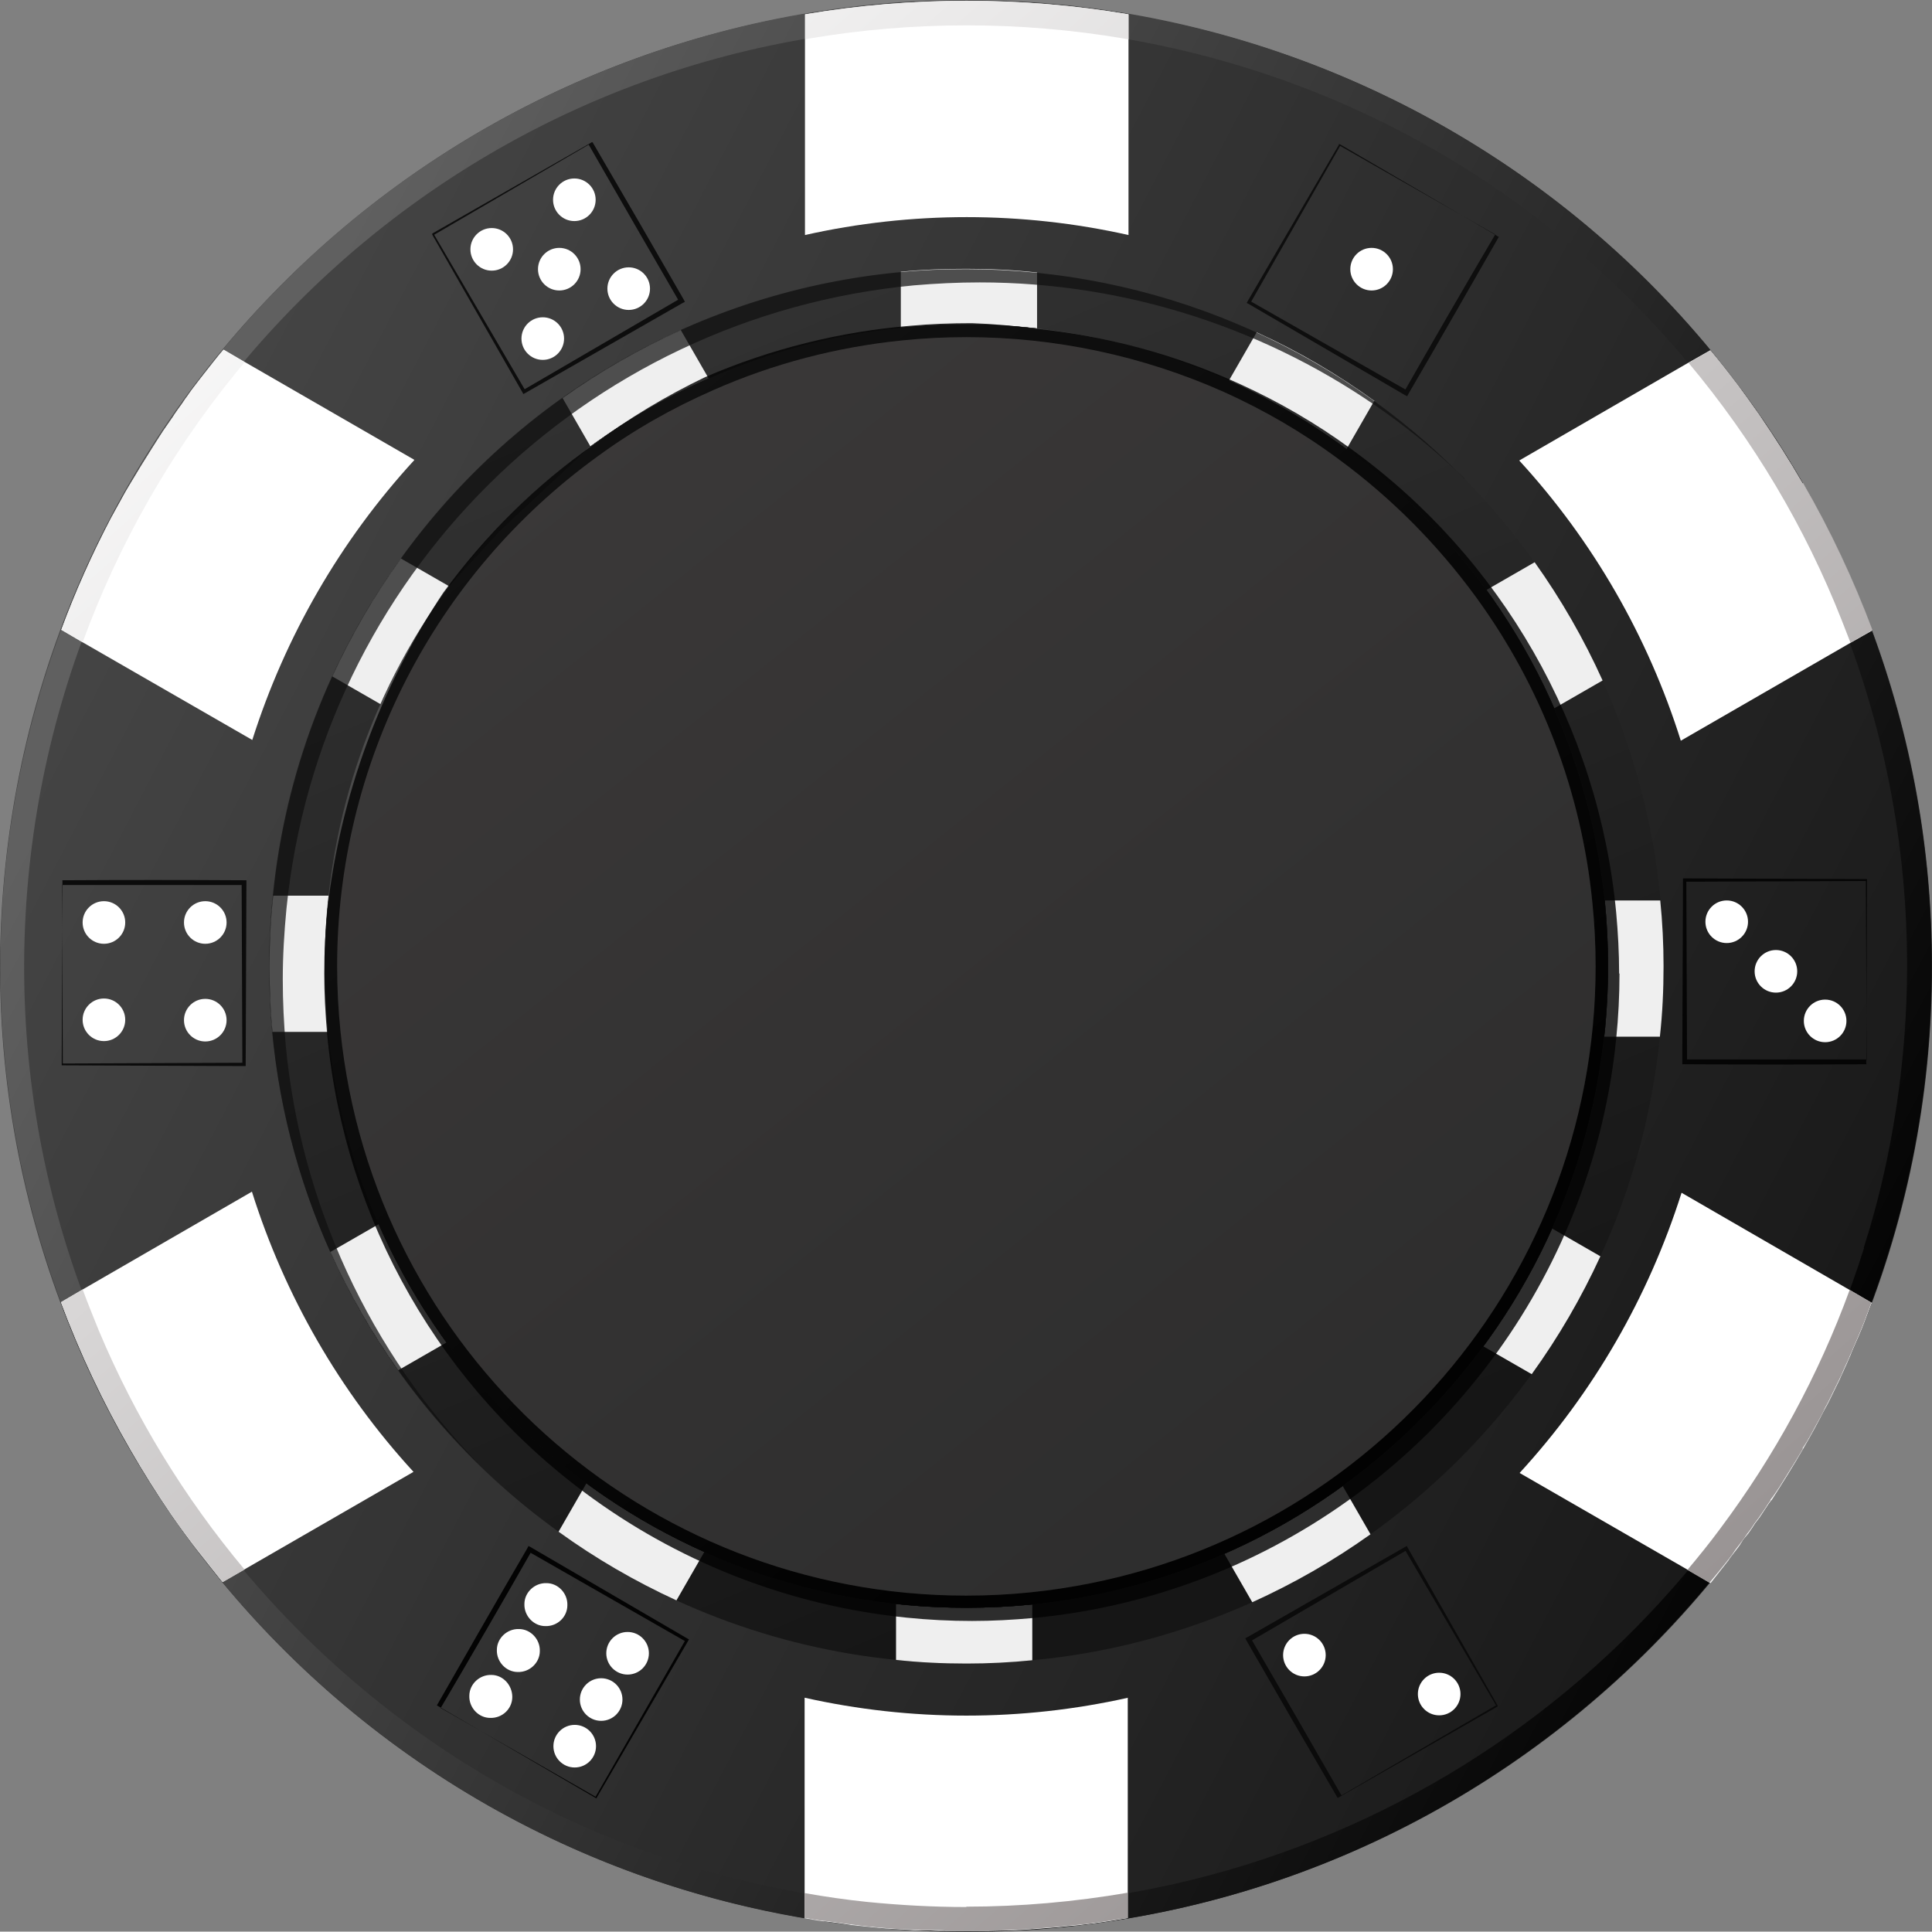 <?xml version="1.0" encoding="UTF-8"?>
<svg id="Layer_2" data-name="Layer 2" xmlns="http://www.w3.org/2000/svg" xmlns:xlink="http://www.w3.org/1999/xlink" className="w-full" viewBox="0 0 52.61 52.6">
  <rect x="0" y="0" width="52.61" height="52.6" fill="#808080" stroke="none"/>
  <defs>
    <style>
      .coin3-cls-1 {
        fill: #101010;
        opacity: .72;
      }

      .coin3-cls-1, .coin3-cls-2, .coin3-cls-3, .coin3-cls-4, .coin3-cls-5, .coin3-cls-6, .coin3-cls-7, .coin3-cls-8, .coin3-cls-9, .coin3-cls-10, .coin3-cls-11, .coin3-cls-12, .coin3-cls-13, .coin3-cls-14, .coin3-cls-15, .coin3-cls-16, .coin3-cls-17, .coin3-cls-18, .coin3-cls-19 {
        stroke-width: 0px;
      }

      .coin3-cls-1, .coin3-cls-2, .coin3-cls-20 {
        isolation: isolate;
      }

      .coin3-cls-2 {
        opacity: .82;
      }

      .coin3-cls-2, .coin3-cls-6 {
        fill: #030303;
      }

      .coin3-cls-3 {
        fill: url(#coin3-linear-gradient);
      }

      .coin3-cls-4 {
        fill: #0e0e0e;
      }

      .coin3-cls-5 {
        fill: url(#coin3-linear-gradient-6);
      }

      .coin3-cls-7 {
        fill: #050505;
      }

      .coin3-cls-8 {
        fill: url(#coin3-linear-gradient-5);
      }

      .coin3-cls-9 {
        fill: #0d0d0d;
      }

      .coin3-cls-10 {
        fill: #fff;
      }

      .coin3-cls-11 {
        fill: url(#coin3-linear-gradient-2);
      }

      .coin3-cls-12 {
        fill: url(#coin3-linear-gradient-7);
      }

      .coin3-cls-13 {
        fill: url(#coin3-linear-gradient-3);
      }

      .coin3-cls-14 {
        fill: url(#coin3-linear-gradient-9);
      }

      .coin3-cls-15 {
        fill: #0b0b0b;
      }

      .coin3-cls-16 {
        fill: url(#coin3-linear-gradient-8);
      }

      .coin3-cls-17 {
        fill: url(#coin3-linear-gradient-10);
      }

      .coin3-cls-18 {
        fill: url(#coin3-linear-gradient-4);
      }

      .coin3-cls-19 {
        fill: #efefef;
      }
    </style>
    <linearGradient id="coin3-linear-gradient" x1="-915.24" y1="557.02" x2="-914.26" y2="556.51" gradientTransform="translate(48152.92 29305.3) scale(52.61 -52.59)" gradientUnits="userSpaceOnUse">
      <stop offset="0" stop-color="#474747"/>
      <stop offset="1" stop-color="#161616"/>
    </linearGradient>
    <linearGradient id="coin3-linear-gradient-2" x1="-915.18" y1="557" x2="-914.3" y2="556.53" gradientTransform="translate(48142.91 29314.8) scale(52.6 -52.6)" gradientUnits="userSpaceOnUse">
      <stop offset="0" stop-color="#606060"/>
      <stop offset="1" stop-color="#000"/>
    </linearGradient>
    <linearGradient id="coin3-linear-gradient-3" x1="-908.11" y1="553.49" x2="-907.7" y2="552.53" gradientTransform="translate(34496.61 21021.7) scale(37.97 -37.97)" gradientUnits="userSpaceOnUse">
      <stop offset="0" stop-color="#353535"/>
      <stop offset="1" stop-color="#161616"/>
    </linearGradient>
    <linearGradient id="coin3-linear-gradient-4" x1="-906.13" y1="552.28" x2="-905.41" y2="551.38" gradientTransform="translate(31671.23 19305.15) scale(34.94 -34.94)" xlink:href="#coin3-linear-gradient"/>
    <linearGradient id="coin3-linear-gradient-5" x1="-905.42" y1="551.29" x2="-906.19" y2="552.5" gradientTransform="translate(31671.23 19305.15) scale(34.94 -34.94)" xlink:href="#coin3-linear-gradient"/>
    <linearGradient id="coin3-linear-gradient-6" x1="-906.13" y1="552.28" x2="-905.41" y2="551.38" gradientTransform="translate(31671.23 19305.15) scale(34.94 -34.94)" xlink:href="#coin3-linear-gradient"/>
    <linearGradient id="coin3-linear-gradient-7" x1="-906.08" y1="552.22" x2="-905.46" y2="551.44" gradientTransform="translate(31669.39 19305.15) scale(34.94 -34.94)" xlink:href="#coin3-linear-gradient-2"/>
    <linearGradient id="coin3-linear-gradient-8" x1="-905.61" y1="551.99" x2="-904.89" y2="551.1" gradientTransform="translate(31049.3 18927.3) scale(34.27 -34.27)" xlink:href="#coin3-linear-gradient"/>
    <linearGradient id="coin3-linear-gradient-9" x1="-905.61" y1="552" x2="-904.89" y2="551.1" gradientTransform="translate(31050.21 18929.56) scale(34.27 -34.27)" gradientUnits="userSpaceOnUse">
      <stop offset="0" stop-color="#3a3838"/>
      <stop offset="1" stop-color="#2c2c2c"/>
    </linearGradient>
    <linearGradient id="coin3-linear-gradient-10" x1="-913.94" y1="557.22" x2="-913.13" y2="556.23" gradientTransform="translate(45084.89 29299.06) scale(49.32 -52.58)" gradientUnits="userSpaceOnUse">
      <stop offset="0" stop-color="#fff"/>
      <stop offset="1" stop-color="#898383"/>
    </linearGradient>
  </defs>
  <g id="Layer_1-2" data-name="Layer 1">
    <g id="Group_15352" data-name="Group 15352">
      <g id="Black_Chip" data-name="Black Chip">
        <g id="Layer_2-2" data-name="Layer 2">
          <g id="_Ñëîé_6" data-name="Ñëîé 6">
            <g id="Group_15334" data-name="Group 15334">
              <g id="Group_15333" data-name="Group 15333">
                <g id="Group_15325" data-name="Group 15325">
                  <path id="Path_4148" data-name="Path 4148" class="coin3-cls-3" d="m52.61,26.31c.01,14.51-11.74,26.28-26.24,26.29-.02,0-.03,0-.05,0-.93,0-1.86-.05-2.79-.15C9.09,50.93-1.38,37.98.15,23.54,1.56,10.16,12.86,0,26.32.02c1.48,0,2.96.12,4.41.37,12.64,2.14,21.89,13.1,21.88,25.93Z"/>
                  <path id="Path_4149" data-name="Path 4149" class="coin3-cls-11" d="m50.79,16.68C45.47,3.16,30.2-3.49,16.69,1.83,3.17,7.15-3.47,22.42,1.84,35.94c3.59,9.12,11.94,15.48,21.68,16.52.93.1,1.86.15,2.79.15,14.53,0,26.3-11.8,26.29-26.33,0-3.29-.62-6.54-1.82-9.6Zm-.03,17.3c-3.34,10.69-13.25,17.96-24.45,17.95-.91,0-1.81-.05-2.72-.14C9.52,50.3-.68,37.7.8,23.62,2.17,10.57,13.19.67,26.31.69c1.44,0,2.88.12,4.3.36,13.96,2.38,23.34,15.63,20.95,29.59-.19,1.13-.46,2.25-.81,3.34h0Z"/>
                  <path id="Path_4150" data-name="Path 4150" class="coin3-cls-13" d="m45.3,26.31c0,.65-.03,1.29-.1,1.92-.21,2.07-.75,4.09-1.62,5.98-1.92,4.18-5.29,7.53-9.48,9.42-1.9.85-3.92,1.39-5.99,1.58-.59.06-1.19.09-1.79.09-.65,0-1.29-.03-1.92-.1-3.32-.33-6.49-1.54-9.19-3.49-4.44-3.19-7.28-8.15-7.79-13.6-.06-.59-.08-1.19-.08-1.79,0-.65.03-1.29.1-1.92.91-9.02,8.07-16.13,17.09-16.98.59-.06,1.19-.08,1.79-.08,3.99,0,7.87,1.25,11.11,3.59,4.44,3.2,7.28,8.15,7.79,13.6.06.59.08,1.19.08,1.79h0Z"/>
                  <g id="Group_15319" data-name="Group 15319">
                    <path id="Path_4151" data-name="Path 4151" class="coin3-cls-19" d="m28.24,7.42v1.52c-.64-.07-1.28-.11-1.92-.11-.6,0-1.2.03-1.79.09v-1.52c.59-.06,1.19-.08,1.79-.08.64,0,1.28.03,1.92.1Z"/>
                    <path id="Path_4152" data-name="Path 4152" class="coin3-cls-19" d="m19.3,10.31c-1.14.5-2.22,1.12-3.22,1.85l-.76-1.32c1.01-.72,2.09-1.34,3.22-1.85,0,0,.76,1.32.76,1.32Z"/>
                    <path id="Path_4153" data-name="Path 4153" class="coin3-cls-19" d="m12.24,15.97c-.74,1-1.36,2.07-1.87,3.21l-1.32-.76c.52-1.13,1.14-2.2,1.87-3.21l1.32.76Z"/>
                    <path id="Path_4154" data-name="Path 4154" class="coin3-cls-19" d="m8.85,26.31c0,.6.03,1.2.09,1.79h-1.52c-.06-.59-.08-1.19-.08-1.79,0-.65.03-1.29.1-1.92h1.52c-.07.64-.11,1.28-.11,1.92Z"/>
                    <path id="Path_4155" data-name="Path 4155" class="coin3-cls-19" d="m12.17,36.55l-1.32.76c-.72-1.01-1.34-2.09-1.85-3.22l1.32-.76c.5,1.14,1.12,2.21,1.85,3.22Z"/>
                    <path id="Path_4156" data-name="Path 4156" class="coin3-cls-19" d="m19.18,42.26l-.76,1.32c-1.13-.52-2.2-1.14-3.21-1.87l.76-1.32c1,.74,2.07,1.36,3.21,1.87h0Z"/>
                    <path id="Path_4157" data-name="Path 4157" class="coin3-cls-19" d="m28.11,43.69v1.52c-.59.06-1.19.09-1.79.09-.65,0-1.29-.03-1.92-.1v-1.52c.64.07,1.28.1,1.92.1.6,0,1.2-.03,1.79-.09Z"/>
                    <path id="Path_4158" data-name="Path 4158" class="coin3-cls-19" d="m37.32,41.78c-1.01.72-2.09,1.34-3.22,1.85l-.76-1.32c1.14-.5,2.22-1.12,3.22-1.85l.76,1.32h0Z"/>
                    <path id="Path_4159" data-name="Path 4159" class="coin3-cls-19" d="m43.58,34.21c-.52,1.13-1.14,2.2-1.87,3.21l-1.32-.76c.74-1,1.36-2.07,1.87-3.21l1.32.76h0Z"/>
                    <path id="Path_4160" data-name="Path 4160" class="coin3-cls-19" d="m45.3,26.31c0,.65-.03,1.29-.1,1.92h-1.52c.07-.64.1-1.28.1-1.92,0-.6-.03-1.2-.09-1.79h1.52c.06.59.09,1.19.09,1.79Z"/>
                    <path id="Path_4161" data-name="Path 4161" class="coin3-cls-19" d="m43.64,18.53l-1.32.76c-.5-1.14-1.12-2.22-1.85-3.22l1.32-.76c.72,1.01,1.34,2.09,1.85,3.22h0Z"/>
                    <path id="Path_4162" data-name="Path 4162" class="coin3-cls-19" d="m37.42,10.92l-.76,1.32c-1-.74-2.07-1.36-3.2-1.87l.76-1.32c1.13.51,2.2,1.14,3.21,1.87h0Z"/>
                  </g>
                  <path id="Path_4163" data-name="Path 4163" class="coin3-cls-1" d="m39.88,13.03c-.65-.63-1.35-1.22-2.09-1.75-3.23-2.33-7.12-3.59-11.11-3.59-.61,0-1.2.03-1.79.08-9.02.85-16.18,7.96-17.09,16.98-.06.63-.1,1.27-.1,1.92,0,.61.03,1.2.08,1.79.41,4.31,2.28,8.36,5.31,11.46-3.24-3.14-5.26-7.33-5.68-11.83-.06-.59-.08-1.19-.08-1.79,0-.65.03-1.29.1-1.92.33-3.32,1.54-6.49,3.49-9.18,3.2-4.44,8.15-7.28,13.6-7.79.59-.06,1.19-.08,1.79-.08,5.1,0,9.99,2.05,13.56,5.7h0Z"/>
                  <path id="Path_4164" data-name="Path 4164" class="coin3-cls-18" d="m43.79,26.31c0,8.96-6.77,16.46-15.68,17.38-.6.06-1.19.09-1.79.09-8.96,0-16.47-6.77-17.38-15.68-.06-.6-.09-1.19-.09-1.79,0-6.93,4.1-13.21,10.45-16h0c1.66-.73,3.42-1.19,5.23-1.38.6-.06,1.19-.09,1.79-.09,8.96,0,16.47,6.77,17.38,15.68.06.6.09,1.19.09,1.79h0Z"/>
                  <path id="Path_4165" data-name="Path 4165" class="coin3-cls-8" d="m43.79,26.31c0,8.96-6.77,16.46-15.68,17.38-.6.06-1.19.09-1.79.09-8.96,0-16.47-6.77-17.38-15.68-.06-.6-.09-1.19-.09-1.79,0-6.93,4.1-13.21,10.45-16h0c1.66-.73,3.42-1.19,5.23-1.38.6-.06,1.19-.09,1.79-.09,8.96,0,16.47,6.77,17.38,15.68.06.6.09,1.19.09,1.79h0Z"/>
                  <path id="Path_4166" data-name="Path 4166" class="coin3-cls-5" d="m43.79,26.31c0,8.96-6.77,16.46-15.68,17.38-.6.06-1.19.09-1.79.09-8.96,0-16.47-6.77-17.38-15.68-.06-.6-.09-1.19-.09-1.79,0-6.93,4.1-13.21,10.45-16h0c1.66-.73,3.42-1.19,5.23-1.38.6-.06,1.19-.09,1.79-.09,8.96,0,16.47,6.77,17.38,15.68.06.6.09,1.19.09,1.79h0Z"/>
                  <path id="Path_4167" data-name="Path 4167" class="coin3-cls-12" d="m43.69,24.52c-.92-8.91-8.42-15.68-17.38-15.68-.6,0-1.2.03-1.79.09-1.8.18-3.57.65-5.23,1.38h0c-1.14.5-2.22,1.12-3.22,1.85l-2.45,2.29-1.39,1.51c-2.21,3-3.39,6.62-3.39,10.35,0,.6.03,1.2.09,1.79.91,8.91,8.42,15.68,17.38,15.68.6,0,1.2-.03,1.79-.09,3.05-.31,5.97-1.42,8.45-3.22,1.47-1.06,2.76-2.35,3.84-3.81,2.21-3,3.39-6.62,3.39-10.34,0-.6-.03-1.2-.09-1.79h0Zm-.34,3.68c-.33,2.99-1.44,5.84-3.22,8.26-2.86,3.9-7.24,6.41-12.05,6.9-.58.06-1.16.09-1.76.09-.63,0-1.26-.03-1.88-.1-2.99-.33-5.84-1.44-8.26-3.23-1.43-1.05-2.69-2.32-3.74-3.76-1.77-2.43-2.86-5.29-3.16-8.29-.06-.58-.09-1.16-.09-1.76,0-.63.03-1.26.1-1.88.19-1.77.66-3.5,1.39-5.12,1.23-2.74,3.16-5.12,5.6-6.88.98-.72,2.04-1.32,3.16-1.81h0c2.17-.95,4.52-1.44,6.88-1.44.63,0,1.26.03,1.88.1,2.99.33,5.84,1.44,8.26,3.23,1.43,1.05,2.69,2.32,3.74,3.76,1.77,2.43,2.86,5.29,3.16,8.29.06.58.09,1.16.09,1.76,0,.63-.03,1.26-.1,1.88h0Z"/>
                  <path id="Path_4168" data-name="Path 4168" class="coin3-cls-16" d="m43.45,26.31c0,.63-.03,1.26-.1,1.88-.33,2.99-1.44,5.84-3.22,8.26-2.86,3.9-7.24,6.41-12.05,6.9-.58.06-1.16.09-1.76.09-.63,0-1.26-.03-1.88-.1-2.99-.33-5.84-1.44-8.26-3.23-1.43-1.05-2.69-2.32-3.74-3.76-1.77-2.43-2.86-5.29-3.16-8.29-.06-.58-.09-1.17-.09-1.76,0-.63.03-1.26.1-1.88.19-1.77.66-3.5,1.39-5.12,1.23-2.74,3.16-5.12,5.6-6.88.98-.72,2.04-1.32,3.16-1.81h0c2.17-.95,4.52-1.44,6.88-1.44.63,0,1.26.03,1.88.1,2.99.33,5.84,1.44,8.26,3.23,1.43,1.05,2.69,2.32,3.74,3.76,1.77,2.43,2.86,5.29,3.16,8.29.06.58.09,1.16.09,1.76h0Z"/>
                  <path id="Path_4169" data-name="Path 4169" class="coin3-cls-2" d="m44.1,26.51c0,.6-.03,1.19-.09,1.78-.31,3.08-1.43,6.02-3.24,8.53-1.81,2.51-4.25,4.5-7.07,5.77-1.76.79-3.64,1.29-5.57,1.47-.55.05-1.1.08-1.66.08-.6,0-1.19-.03-1.78-.09-3.08-.31-6.03-1.43-8.54-3.24-4.13-2.97-6.77-7.58-7.24-12.64-.05-.55-.08-1.1-.08-1.66,0-.6.03-1.19.09-1.79.36-3.07,1.44-6.01,3.15-8.58,1.14-1.56,2.52-2.93,4.1-4.04.95-.71,1.97-1.32,3.03-1.83,1.78-.77,3.67-1.24,5.6-1.4.55-.05,1.1-.07,1.66-.07.58.02,1.16.07,1.74.15,1.94.2,3.83.71,5.59,1.52,1.05.48,2.05,1.06,2.98,1.74,4.12,2.97,6.76,7.58,7.24,12.64.05.55.08,1.1.08,1.66h0Z"/>
                  <path id="Path_4170" data-name="Path 4170" class="coin3-cls-14" d="m43.45,26.31c0,8.79-6.64,16.15-15.38,17.05-.58.06-1.17.09-1.76.09-8.79,0-16.15-6.64-17.04-15.38-.06-.58-.09-1.17-.09-1.76,0-5.5,2.64-10.66,7.09-13.88.98-.72,2.04-1.32,3.16-1.81h0c1.63-.72,3.36-1.17,5.13-1.35.58-.06,1.17-.09,1.76-.09,2.41,0,4.8.51,7,1.49,1.11.5,2.16,1.11,3.14,1.84,1.43,1.05,2.69,2.32,3.74,3.76,1.77,2.43,2.86,5.29,3.16,8.29.06.58.09,1.17.09,1.76h0Z"/>
                  <g id="Group_15320" data-name="Group 15320">
                    <path id="Path_4171" data-name="Path 4171" class="coin3-cls-10" d="m30.73.39v6.01c-2.9-.65-5.91-.65-8.81,0V.39c2.92-.49,5.89-.49,8.81,0h0Z"/>
                    <path id="Path_4172" data-name="Path 4172" class="coin3-cls-10" d="m11.28,12.53c-2.01,2.19-3.51,4.79-4.41,7.62l-4.62-2.66h0l-.58-.34c.39-1.04.84-2.06,1.36-3.04.08-.15.16-.3.25-.46s.18-.33.28-.49.19-.32.29-.48.2-.32.3-.48.2-.31.3-.47c.09-.13.18-.26.27-.39.03-.05.07-.1.1-.15.06-.08.11-.16.17-.24s.1-.13.14-.2l.02-.03c.05-.06.09-.13.14-.19.09-.12.18-.23.27-.35.17-.22.35-.45.53-.66h0l.58.34,4.61,2.66h0Z"/>
                    <path id="Path_4173" data-name="Path 4173" class="coin3-cls-10" d="m11.26,40.08l-4.61,2.66-.59.34h0c-.06-.07-.11-.14-.16-.2s-.11-.14-.16-.2c-.11-.14-.23-.29-.34-.43s-.23-.3-.34-.45c-.13-.18-.27-.37-.4-.56-.39-.57-.76-1.16-1.11-1.77-.74-1.28-1.37-2.62-1.89-4.01l.58-.34,4.62-2.67c.89,2.83,2.39,5.44,4.4,7.63Z"/>
                    <path id="Path_4174" data-name="Path 4174" class="coin3-cls-10" d="m30.71,46.23v6c-.18.03-.36.06-.54.09-.14.02-.29.04-.43.06-.08.01-.17.02-.25.03-.13.02-.27.03-.4.04-.18.02-.36.04-.54.05l-.38.03c-.1,0-.2.02-.3.02-.16.01-.32.02-.48.02s-.31.01-.46.01c-.03,0-.06,0-.09,0-.17,0-.35,0-.52,0s-.38,0-.56,0c-.13,0-.27,0-.4-.01h-.09c-.06,0-.12,0-.18,0-.13,0-.26-.01-.4-.02-.17-.01-.33-.02-.5-.03-.09,0-.17-.02-.26-.02-.13-.01-.27-.03-.4-.04-.16-.02-.32-.03-.48-.06l-.14-.02c-.15-.02-.3-.04-.45-.06-.01,0-.02,0-.03,0-.17-.02-.33-.05-.5-.08,0,0-.02,0-.02,0v-6.01c2.9.65,5.91.65,8.81,0h0Z"/>
                    <path id="Path_4175" data-name="Path 4175" class="coin3-cls-10" d="m50.97,35.47s0,.02-.01.03c-.06.16-.12.32-.18.48-.11.29-.24.58-.36.86l-.02.05c-.06.13-.11.26-.17.38-.04.1-.09.19-.13.29-.07.14-.14.29-.21.43-.06.12-.12.25-.19.37-.19.37-.39.74-.6,1.1-.27.47-.56.93-.85,1.38l-.02.02s-.03.05-.05.07c-.07.1-.13.2-.2.3-.04.06-.08.12-.12.17s-.08.11-.12.17c0,0-.01.02-.02.03-.05.07-.1.15-.16.22s-.11.14-.16.22-.11.15-.17.23-.12.15-.17.23c-.16.2-.32.41-.48.61h0l-.6-.35-4.6-2.65c2.01-2.19,3.51-4.79,4.41-7.63l4.6,2.66.6.35h0Z"/>
                    <path id="Path_4176" data-name="Path 4176" class="coin3-cls-10" d="m50.98,17.17l-.6.34-4.61,2.66c-.89-2.83-2.39-5.44-4.4-7.63l4.6-2.66.6-.34h0c.35.42.68.85,1,1.29.11.15.21.3.32.45l.02.03c.41.6.8,1.21,1.17,1.85.74,1.28,1.37,2.62,1.89,4.01h0Z"/>
                  </g>
                  <g id="Group_15321" data-name="Group 15321">
                    <path id="Path_4177" data-name="Path 4177" class="coin3-cls-17" d="m50.37,35.12c-.85,2.33-2.04,4.52-3.53,6.51-.28.38-.58.75-.89,1.12l.6.35c.17-.2.33-.4.49-.6.06-.08.12-.15.17-.23s.11-.15.17-.23.11-.14.16-.22.11-.14.16-.22c0,0,.01-.02.02-.03.04-.06.08-.12.12-.17s.08-.11.12-.17c.07-.1.14-.2.2-.3.02-.03.04-.05.05-.07v-.02c.09-.11.16-.22.24-.34.14-.23.29-.46.43-.69.07-.12.14-.23.21-.35v-.03c.09-.13.16-.25.23-.38s.15-.28.23-.42c.05-.09.1-.18.14-.28.07-.12.13-.25.19-.37.07-.14.14-.29.21-.43.05-.1.09-.19.13-.29.06-.13.12-.25.17-.38l.02-.04c.12-.29.25-.57.36-.86.06-.16.12-.32.18-.48,0,0,0-.02.01-.03l-.6-.35h0Zm-1.28-21.96c-.37-.64-.76-1.25-1.17-1.85l-.02-.03c-.11-.15-.21-.3-.32-.45-.08-.11-.16-.22-.24-.33-.25-.33-.5-.65-.76-.96l-.6.34c1.76,2.1,3.18,4.48,4.18,7.03.08.2.15.39.23.59l.6-.34c-.52-1.39-1.15-2.73-1.89-4.01h0ZM6.4,10.18c.09-.11.17-.21.26-.31l-.58-.34c-.07.08-.13.15-.19.23-.11.14-.23.29-.34.43-.09.11-.18.23-.27.35-.05.06-.1.13-.14.19l-.02.03c-.05.06-.1.13-.14.2s-.12.16-.17.24c-.04.05-.07.1-.1.15-.09.13-.18.26-.27.39-.1.15-.2.31-.3.47s-.2.32-.3.48-.19.32-.29.48-.19.32-.28.49-.17.3-.25.45c-.51.98-.97,2-1.35,3.04l.58.34c.97-2.65,2.37-5.12,4.15-7.31h0Zm-4.16,24.94l-.58.34c.52,1.39,1.15,2.73,1.89,4.01.35.61.72,1.19,1.11,1.76.13.19.26.38.4.56.11.15.22.3.34.45s.22.29.34.44c.06.07.11.14.16.2l.17.2.59-.34c-1.64-1.96-2.98-4.15-3.97-6.51-.15-.37-.3-.74-.44-1.12h0ZM26.32.02c-1.47,0-2.94.12-4.39.37v.68l.1-.02c2.84-.48,5.74-.48,8.58,0l.12.02V.39c-1.46-.25-2.93-.37-4.41-.37h0Zm0,51.91c-.91,0-1.81-.05-2.72-.14-.57-.06-1.13-.14-1.69-.24v.68s.02,0,.03,0c.17.03.33.06.5.08.01,0,.02,0,.03,0,.15.02.3.04.45.06l.14.02c.16.02.32.04.48.06.13.01.27.03.4.04l.26.02c.17.01.33.03.5.03.13,0,.26.01.4.02.06,0,.12,0,.18,0h.09c.13,0,.27,0,.4.01.19,0,.38,0,.56,0s.35,0,.52,0h.09c.15,0,.31,0,.46-.01s.32-.01.47-.02c.1,0,.2-.01.3-.02l.38-.03c.18-.01.36-.03.54-.05.13-.01.27-.03.4-.04.08,0,.17-.02.25-.03.14-.02.29-.04.43-.06.18-.03.36-.06.54-.08v-.69c-1.45.25-2.93.38-4.4.38h0Z"/>
                  </g>
                </g>
                <g id="Group_15332" data-name="Group 15332">
                  <g id="Group_15326" data-name="Group 15326">
                    <path id="Path_4179" data-name="Path 4179" class="coin3-cls-4" d="m40.82,6.44c-.82,1.43-1.64,2.87-2.47,4.29l-.03.06-.06-.03-4.27-2.49-.04-.02.02-.04,2.49-4.27v-.02s.03.01.03.01l4.27,2.49.05.03h0Zm-.11-.06l-4.24-2.42h.03s-2.45,4.29-2.45,4.29l-.02-.06,4.3,2.45-.09.02c.81-1.42,1.62-2.82,2.45-4.23l.03-.05h0Z"/>
                  </g>
                  <circle id="Ellipse_351" data-name="Ellipse 351" class="coin3-cls-10" cx="37.35" cy="7.33" r=".58"/>
                  <circle id="Ellipse_352" data-name="Ellipse 352" class="coin3-cls-10" cx="13.39" cy="6.79" r=".58"/>
                  <circle id="Ellipse_353" data-name="Ellipse 353" class="coin3-cls-10" cx="15.64" cy="5.44" r=".58"/>
                  <circle id="Ellipse_354" data-name="Ellipse 354" class="coin3-cls-10" cx="15.23" cy="7.33" r=".58"/>
                  <circle id="Ellipse_355" data-name="Ellipse 355" class="coin3-cls-10" cx="17.12" cy="7.86" r=".58"/>
                  <circle id="Ellipse_356" data-name="Ellipse 356" class="coin3-cls-10" cx="14.78" cy="9.22" r=".58"/>
                  <circle id="Ellipse_357" data-name="Ellipse 357" class="coin3-cls-10" cx="2.83" cy="25.12" r=".58"/>
                  <circle id="Ellipse_358" data-name="Ellipse 358" class="coin3-cls-10" cx="5.59" cy="25.12" r=".58"/>
                  <circle id="Ellipse_359" data-name="Ellipse 359" class="coin3-cls-10" cx="2.83" cy="27.77" r=".58"/>
                  <circle id="Ellipse_360" data-name="Ellipse 360" class="coin3-cls-10" cx="5.59" cy="27.78" r=".58"/>
                  <circle id="Ellipse_361" data-name="Ellipse 361" class="coin3-cls-10" cx="17.09" cy="45.02" r=".58"/>
                  <circle id="Ellipse_362" data-name="Ellipse 362" class="coin3-cls-10" cx="35.52" cy="45.07" r=".58"/>
                  <circle id="Ellipse_363" data-name="Ellipse 363" class="coin3-cls-10" cx="47.02" cy="25.1" r=".58"/>
                  <circle id="Ellipse_364" data-name="Ellipse 364" class="coin3-cls-10" cx="48.36" cy="26.45" r=".58"/>
                  <circle id="Ellipse_365" data-name="Ellipse 365" class="coin3-cls-10" cx="49.7" cy="27.8" r=".58"/>
                  <circle id="Ellipse_366" data-name="Ellipse 366" class="coin3-cls-10" cx="39.19" cy="46.13" r=".58"/>
                  <circle id="Ellipse_367" data-name="Ellipse 367" class="coin3-cls-10" cx="16.37" cy="46.28" r=".58"/>
                  <circle id="Ellipse_368" data-name="Ellipse 368" class="coin3-cls-10" cx="15.65" cy="47.55" r=".58"/>
                  <path id="Path_4180" data-name="Path 4180" class="coin3-cls-10" d="m14.85,44.28c-.32,0-.58-.28-.57-.6,0-.32.28-.58.6-.57.32,0,.58.28.57.6,0,.32-.27.58-.6.57,0,0,0,0,0,0Z"/>
                  <path id="Path_4181" data-name="Path 4181" class="coin3-cls-10" d="m14.1,45.53c-.32,0-.58-.28-.57-.6,0-.32.28-.58.6-.57.32,0,.58.28.57.6,0,.32-.28.58-.6.57,0,0,0,0,0,0Z"/>
                  <path id="Path_4182" data-name="Path 4182" class="coin3-cls-10" d="m13.35,46.78c-.32,0-.58-.28-.57-.6,0-.32.28-.58.6-.57.32,0,.57.28.57.6,0,.32-.27.58-.6.57,0,0,0,0,0,0Z"/>
                  <g id="Group_15327" data-name="Group 15327">
                    <path id="Path_4183" data-name="Path 4183" class="coin3-cls-7" d="m50.83,28.98c-1.65.01-3.3.01-4.95,0h-.07v-.07l.02-4.95v-.04h.04l4.95.02h.02v.02l-.02,4.95v.06h0Zm0-.12l-.02-4.89.02.02-4.95.02.04-.04.02,4.95-.07-.07c1.63,0,3.26,0,4.89,0h.06Z"/>
                  </g>
                  <g id="Group_15328" data-name="Group 15328">
                    <path id="Path_4184" data-name="Path 4184" class="coin3-cls-9" d="m16.14,3.88c.83,1.42,1.66,2.85,2.48,4.28l.03.06-.06.03-4.3,2.46-.04.02-.02-.04-2.46-4.3v-.02s0-.01,0-.01l4.3-2.46.05-.03h0Zm-.11.06l-4.22,2.46v-.03s2.5,4.27,2.5,4.27l-.06-.02,4.27-2.49-.02.09c-.82-1.41-1.63-2.82-2.44-4.23l-.03-.05h0Z"/>
                  </g>
                  <g id="Group_15329" data-name="Group 15329">
                    <path id="Path_4185" data-name="Path 4185" class="coin3-cls-15" d="m1.69,23.97c1.65-.01,3.3-.01,4.95,0h.07v.07l-.02,4.95v.04h-.04l-4.95-.02h-.02v-.02l.02-4.95v-.06h0Zm0,.12l.02,4.89-.02-.02,4.95-.02-.04.04-.02-4.95.07.07c-1.63,0-3.26,0-4.89,0h-.06Z"/>
                  </g>
                  <g id="Group_15330" data-name="Group 15330">
                    <path id="Path_4186" data-name="Path 4186" class="coin3-cls-6" d="m11.89,46.45c.82-1.43,1.64-2.87,2.47-4.29l.03-.06.06.03,4.27,2.49.04.02-.02.04-2.49,4.27v.02s-.03-.01-.03-.01l-4.27-2.49-.05-.03h0Zm.11.06l4.24,2.43h-.03s2.46-4.29,2.46-4.29l.02.06-4.3-2.46.09-.02c-.81,1.42-1.62,2.82-2.45,4.23l-.03.05h0Z"/>
                  </g>
                  <g id="Group_15331" data-name="Group 15331">
                    <path id="Path_4187" data-name="Path 4187" class="coin3-cls-15" d="m36.42,48.95c-.83-1.42-1.66-2.85-2.48-4.28l-.03-.06.06-.03,4.3-2.46.04-.02.02.04,2.45,4.3v.02s0,.01,0,.01l-4.3,2.46-.05.03h0Zm.11-.06l4.22-2.46v.03s-2.5-4.27-2.5-4.27l.06.02-4.27,2.49.02-.09c.82,1.41,1.63,2.82,2.44,4.23l.03.05h0Z"/>
                  </g>
                </g>
              </g>
            </g>
          </g>
        </g>
      </g>
    </g>
  </g>
</svg>